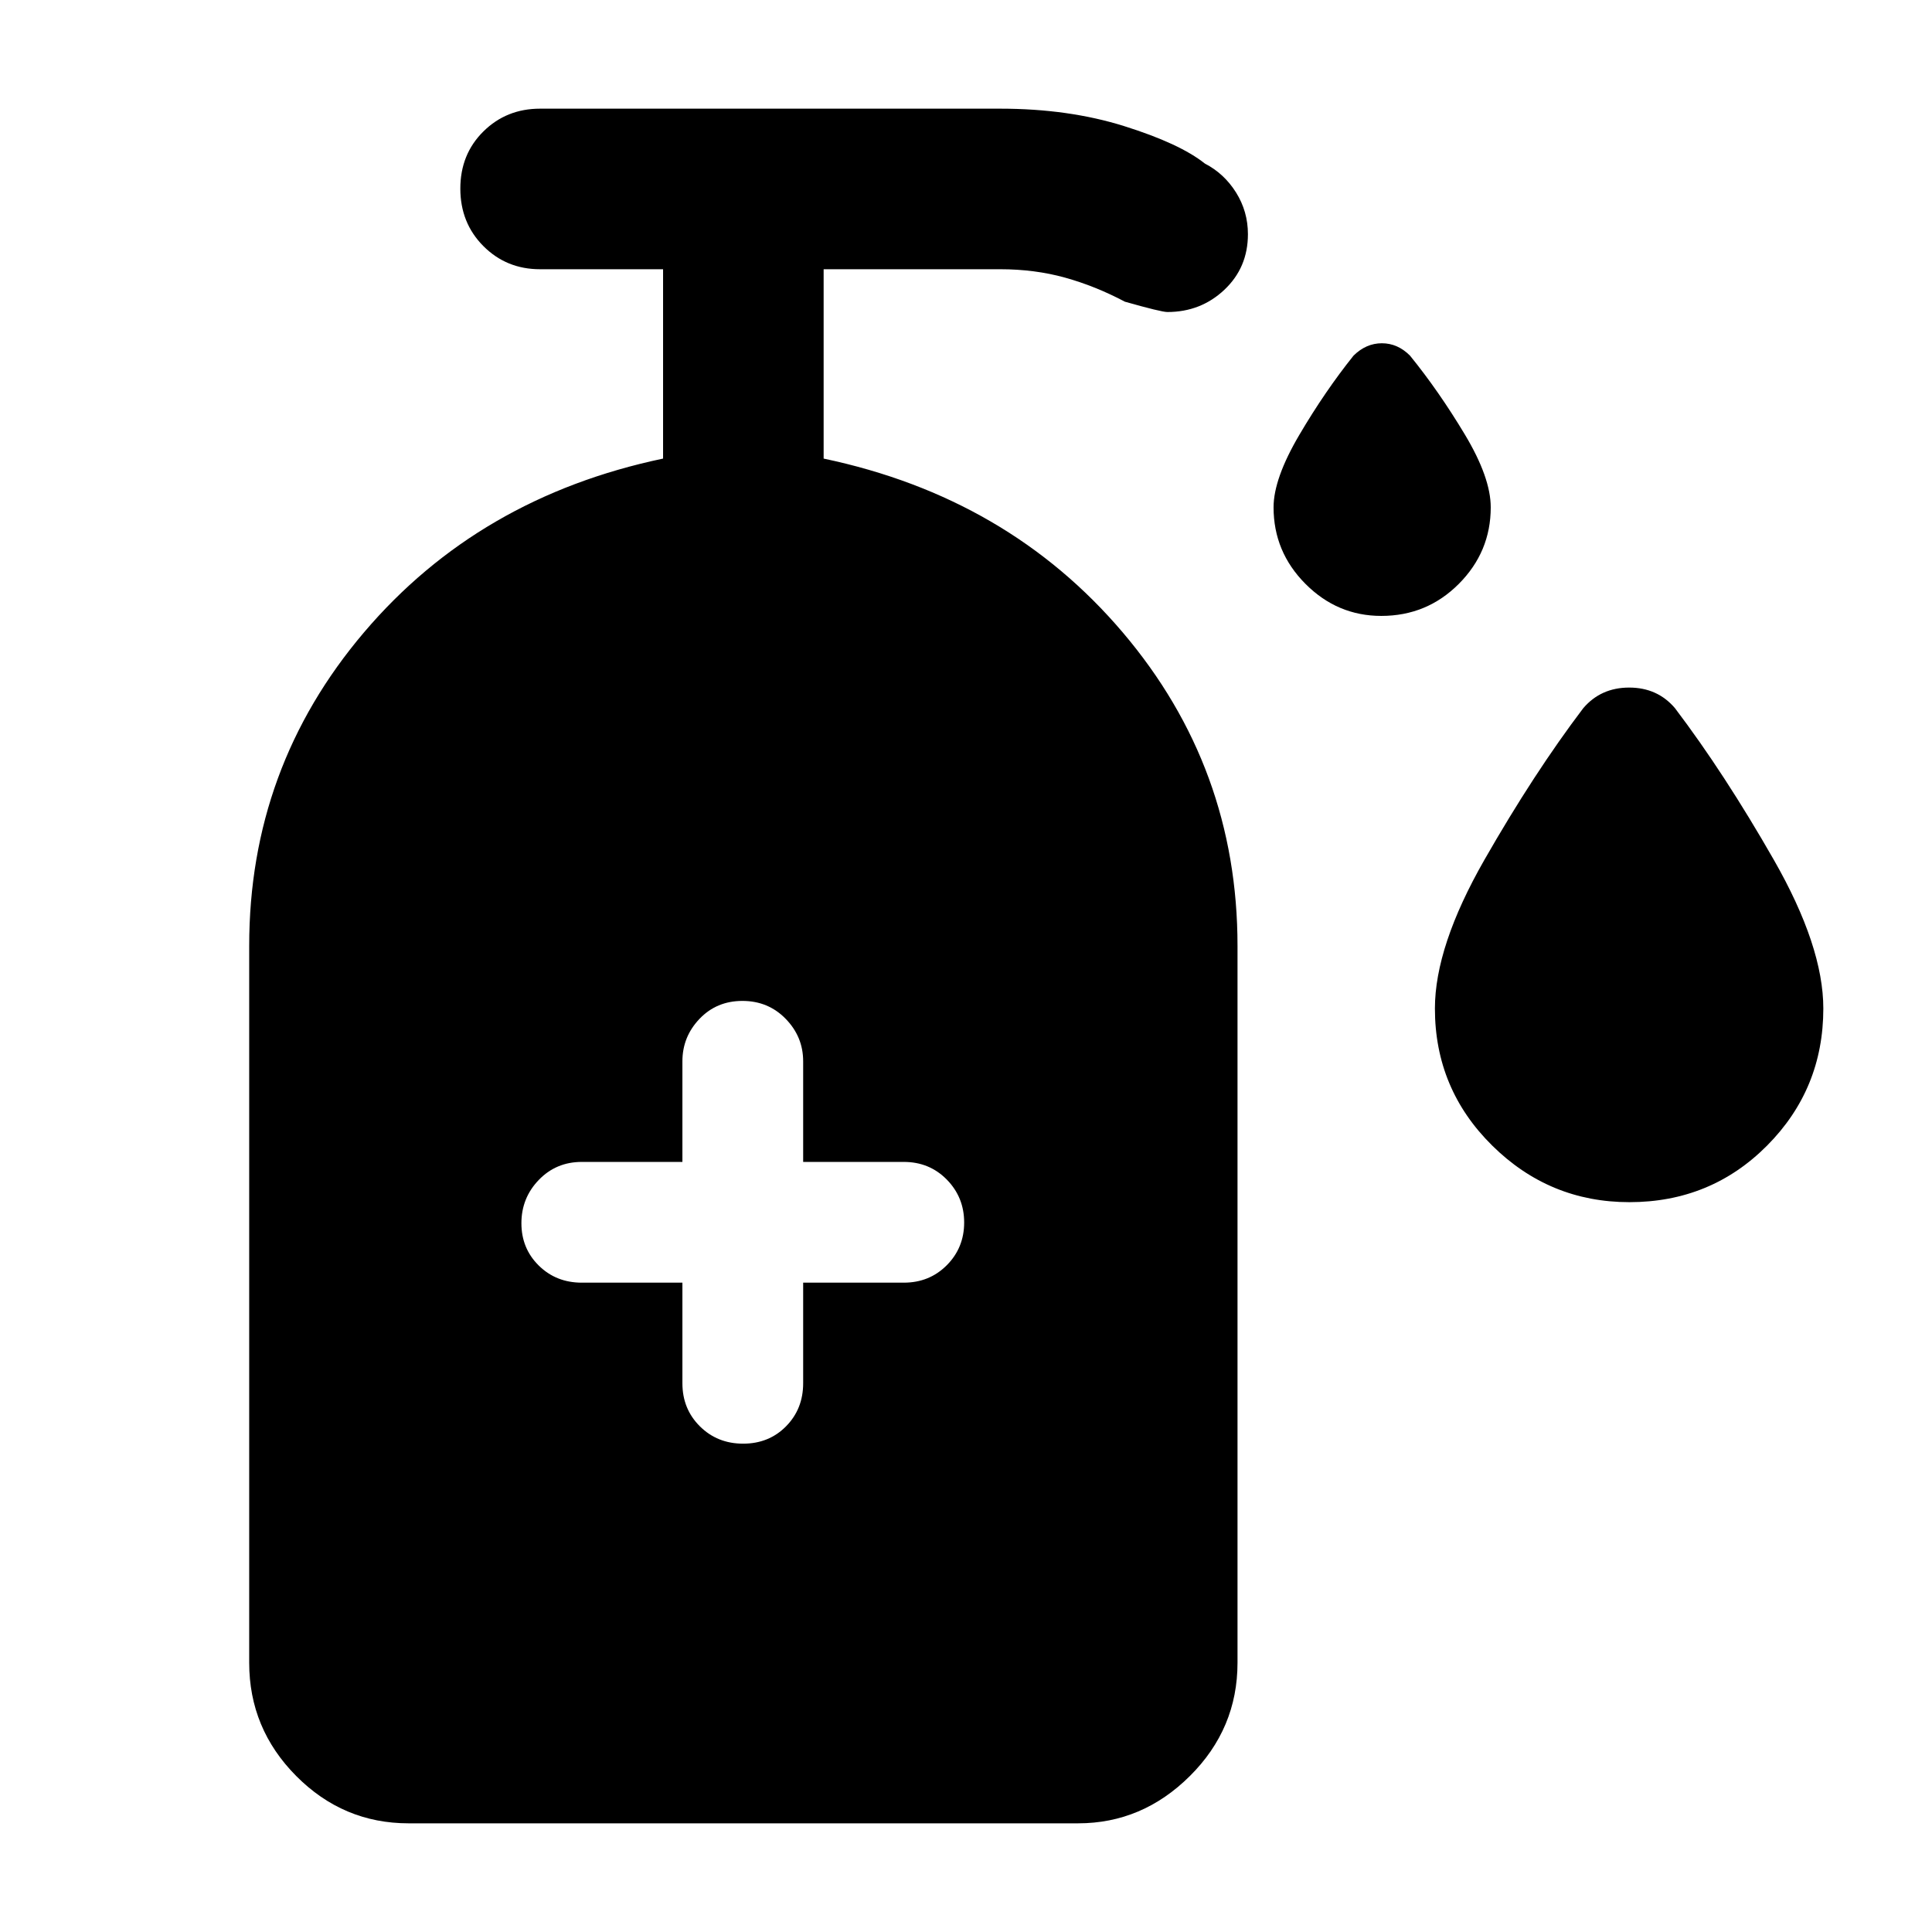 <svg xmlns="http://www.w3.org/2000/svg" width="48" height="48" viewBox="0 -960 960 960"><path d="M686.351-653.957q-21.829 0-37.677-15.918-15.848-15.919-15.848-38.038 0-14.261 12.804-36 12.805-21.739 26.95-39.392 6.225-6.13 14.062-6.13t13.967 6.13q14.357 17.684 27.244 39.168 12.887 21.485 12.887 36.224 0 22.119-15.864 38.038-15.863 15.918-38.525 15.918Zm123.281 291.305q-39.675 0-68.153-28.111-28.478-28.111-28.478-68.107 0-30.869 24.587-73.869 24.586-43 49.108-75.348 8.75-10.261 22.832-10.261t22.778 10.261q24.522 32.348 49.108 75.348 24.587 43 24.587 73.869 0 39.996-27.947 68.107-27.947 28.111-68.422 28.111Zm-470.546 40v50q0 12.75 8.675 21.375 8.676 8.625 21.5 8.625 12.825 0 21.325-8.625t8.5-21.375v-50h50q12.75 0 21.375-8.675 8.625-8.676 8.625-21.218t-8.625-21.324q-8.625-8.783-21.375-8.783h-50v-50q0-12.185-8.676-21.092-8.675-8.908-21.5-8.908-12.824 0-21.324 8.908-8.5 8.907-8.5 21.092v50h-50q-12.75 0-21.375 8.958t-8.625 21.5q0 12.542 8.625 21.042 8.625 8.5 21.375 8.5h50ZM203.043-53.999q-32.507 0-55.863-23.521-23.356-23.522-23.356-56.262V-490q0-88.582 57-155.722 57-67.14 148.653-86.409v-94.087h-61.131q-16.707 0-28.158-11.501-11.451-11.502-11.451-28.566t11.451-28.39q11.451-11.326 28.158-11.326h228.653q33.99 0 61.626 8.677 27.637 8.676 40.071 18.598 9.565 4.942 15.478 14.36t5.913 20.746q0 16.588-11.717 27.626-11.716 11.037-28.315 11.037-3.012 0-21.099-5.13-14.724-7.792-29.753-11.961-15.028-4.17-32.204-4.17H409.26v94.087q91.653 19.269 148.653 86.409 57 67.14 57 155.722v356.218q0 32.74-23.653 56.262Q567.608-54 535.694-54H203.043Z"/></svg>